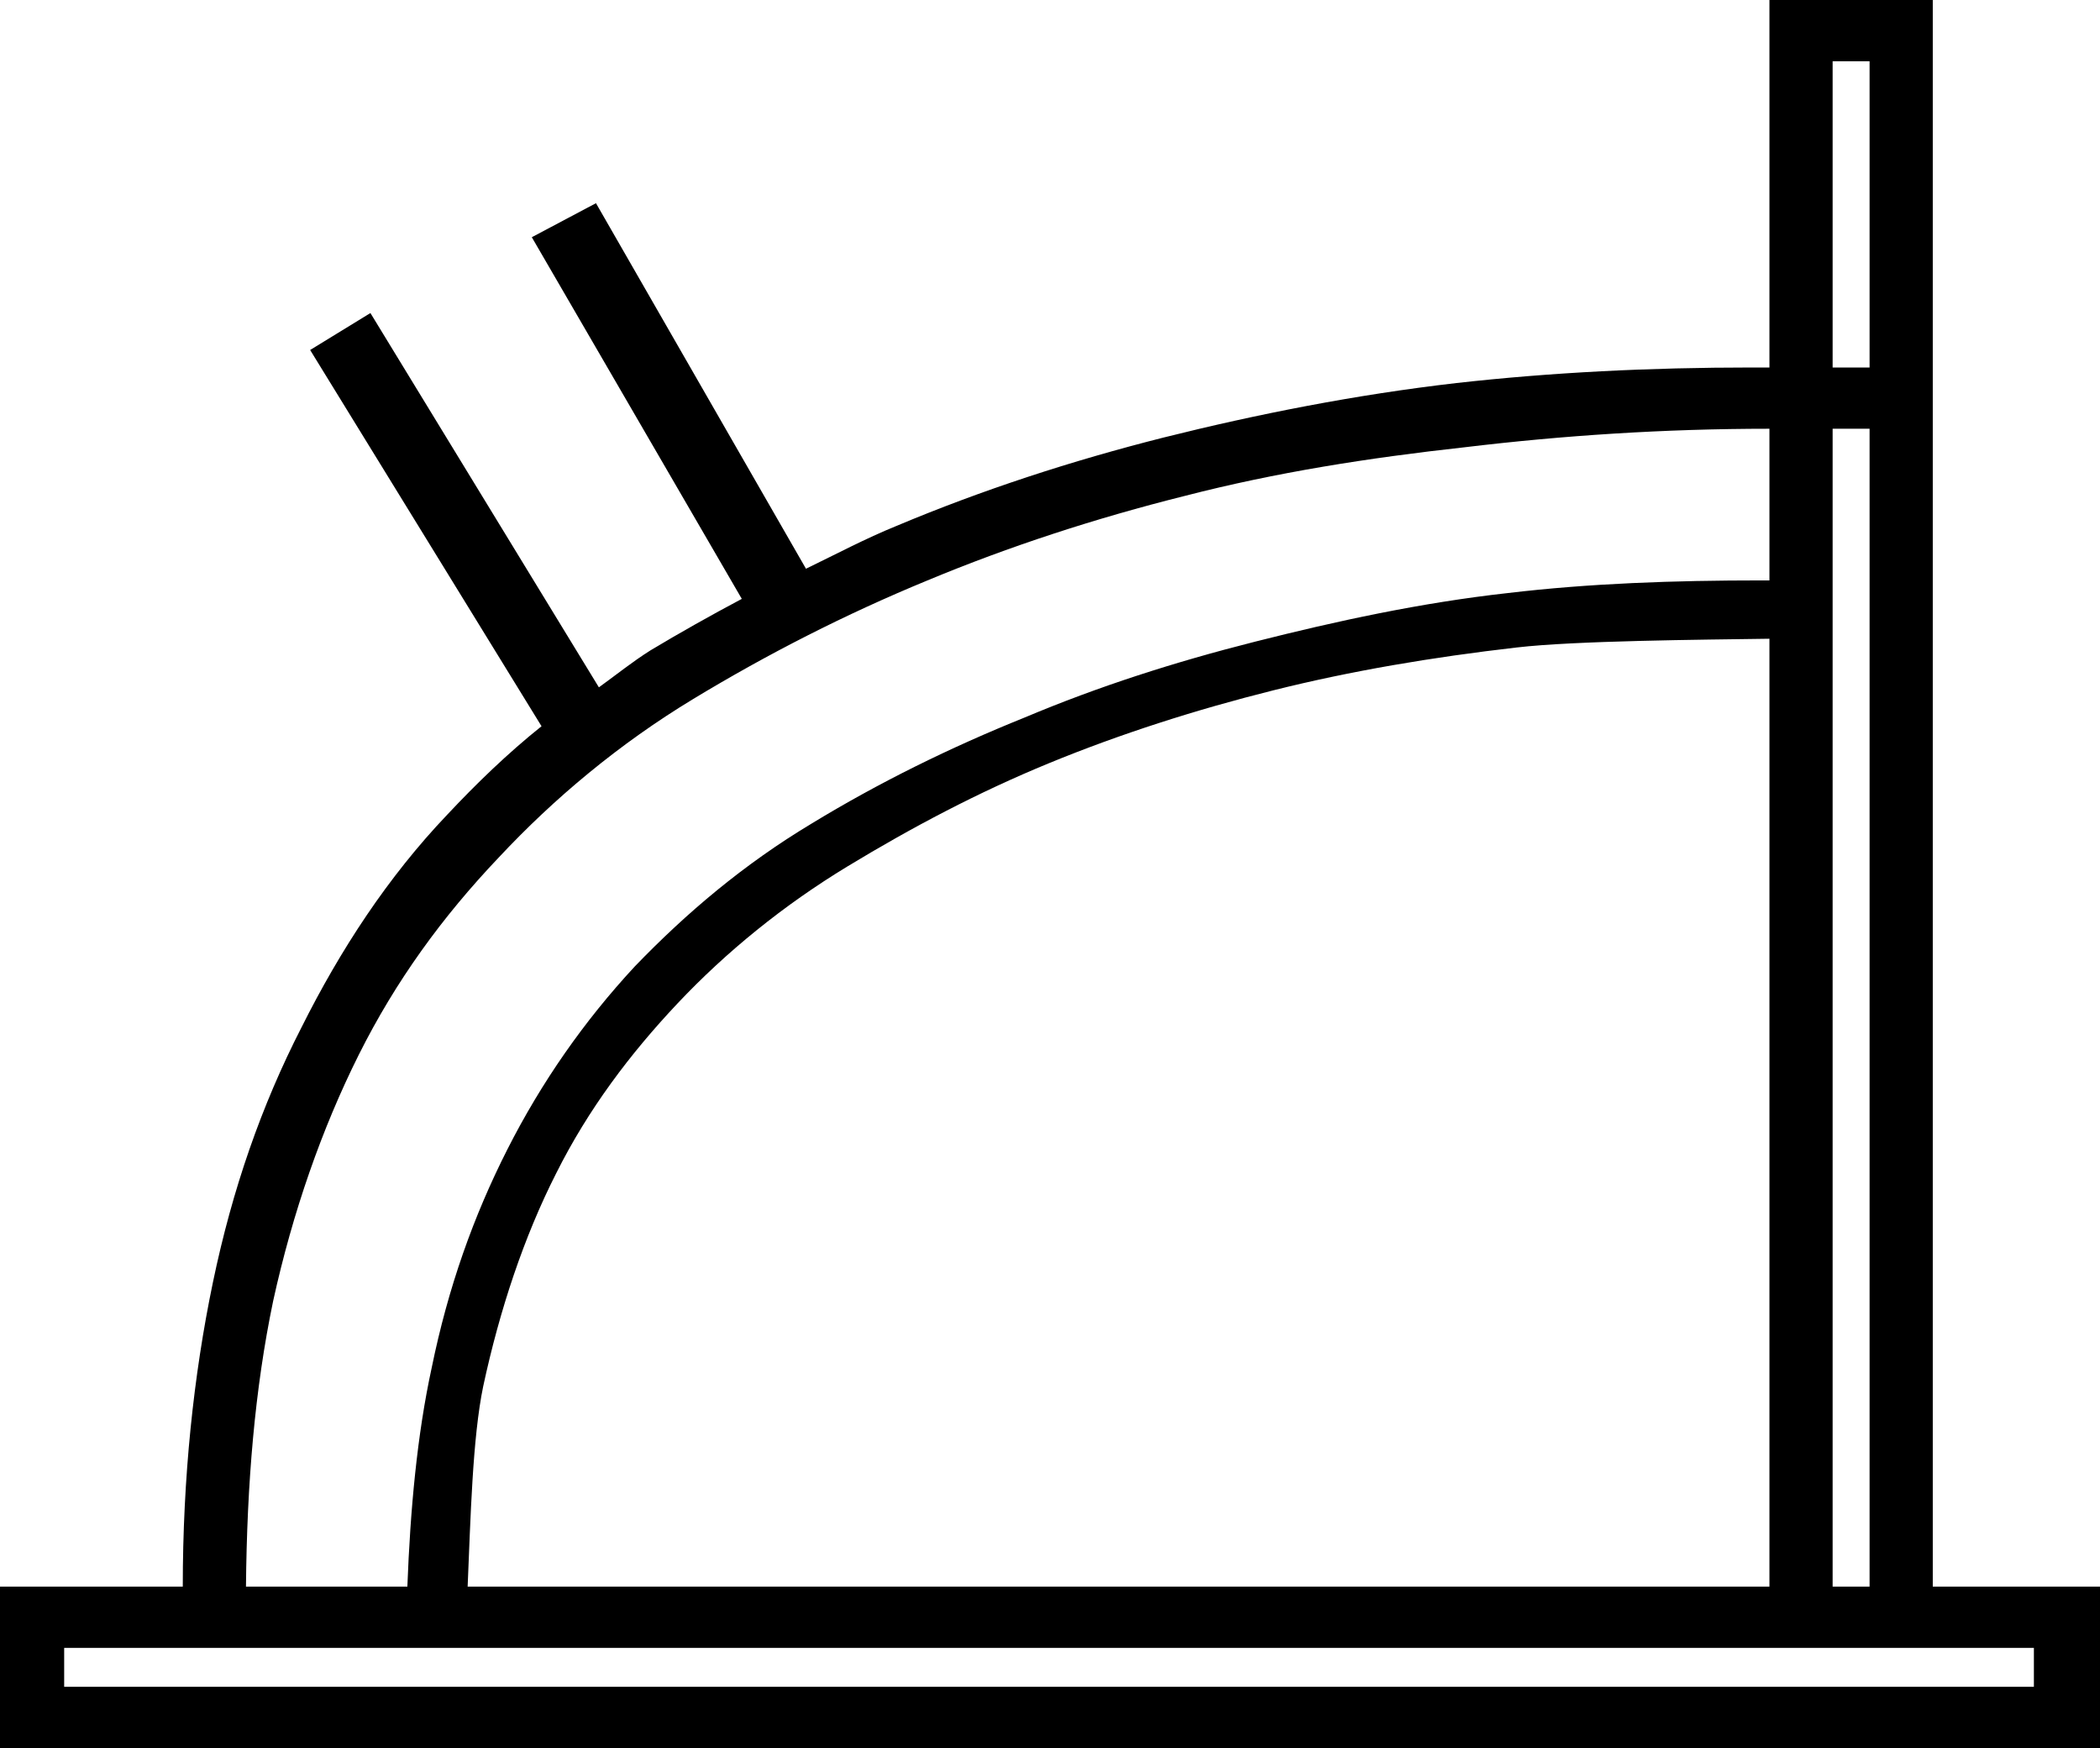 <?xml version='1.0' encoding ='UTF-8' standalone='yes'?>
<svg width='21.6' height='17.98' xmlns='http://www.w3.org/2000/svg' xmlns:xlink='http://www.w3.org/1999/xlink' >
<path style='fill:black; stroke:none' d=' M 19.23 0.63  L 19.23 3.78  L 18.85 3.78  L 18.85 0.63  Z  M 18.2 4.41  L 18.2 5.97  L 18.12 5.97  C 17.22 5.97 16.35 6 15.51 6.1  C 14.61 6.2 13.74 6.39 12.91 6.6  C 12.08 6.81 11.3 7.06 10.54 7.38  C 9.77 7.69 9.04 8.05 8.35 8.47  C 7.65 8.89 7.06 9.39 6.53 9.94  C 6.01 10.5 5.57 11.13 5.22 11.82  C 4.87 12.51 4.61 13.24 4.44 14.07  C 4.29 14.76 4.22 15.53 4.19 16.32  L 2.53 16.32  C 2.54 15.26 2.62 14.29 2.81 13.38  C 3.01 12.47 3.31 11.61 3.69 10.85  C 4.07 10.09 4.55 9.43 5.13 8.82  C 5.7 8.21 6.37 7.65 7.13 7.19  C 7.89 6.73 8.69 6.32 9.54 5.97  C 10.38 5.62 11.27 5.33 12.19 5.1  C 13.12 4.86 14.07 4.71 15.07 4.6  C 16.07 4.48 17.11 4.41 18.2 4.41  Z  M 18.2 6.57  L 18.2 16.32  L 4.81 16.32  C 4.84 15.62 4.86 14.79 4.97 14.26  C 5.14 13.47 5.39 12.72 5.72 12.07  C 6.05 11.41 6.48 10.84 6.97 10.32  C 7.47 9.79 8.06 9.31 8.72 8.91  C 9.38 8.51 10.06 8.15 10.79 7.85  C 11.52 7.55 12.3 7.3 13.1 7.1  C 13.9 6.9 14.73 6.76 15.6 6.66  C 16.2 6.59 17.5 6.58 18.2 6.57  Z  M 19.23 4.41  L 19.23 16.32  L 18.85 16.32  L 18.85 4.41  Z  M 20.92 16.95  L 20.92 17.35  L 0.66 17.35  L 0.66 16.95  Z  M 18.2 0  L 18.2 3.78  L 18.02 3.78  C 16.97 3.78 15.96 3.83 14.98 3.94  C 13.94 4.06 12.93 4.26 11.97 4.5  C 11.02 4.74 10.1 5.04 9.22 5.41  C 8.9 5.54 8.6 5.7 8.29 5.85  L 6.13 2.09  L 5.47 2.44  L 7.63 6.16  C 7.31 6.33 6.99 6.51 6.69 6.69  C 6.5 6.81 6.34 6.94 6.16 7.07  L 3.81 3.22  L 3.19 3.6  L 5.57 7.47  C 5.22 7.75 4.9 8.06 4.6 8.38  C 3.99 9.02 3.5 9.77 3.1 10.57  C 2.69 11.37 2.39 12.23 2.19 13.19  C 1.99 14.15 1.88 15.2 1.88 16.32  L 0 16.32  L 0 17.98  L 21.6 17.98  L 21.6 16.32  L 19.88 16.32  L 19.88 0  Z '/></svg>
